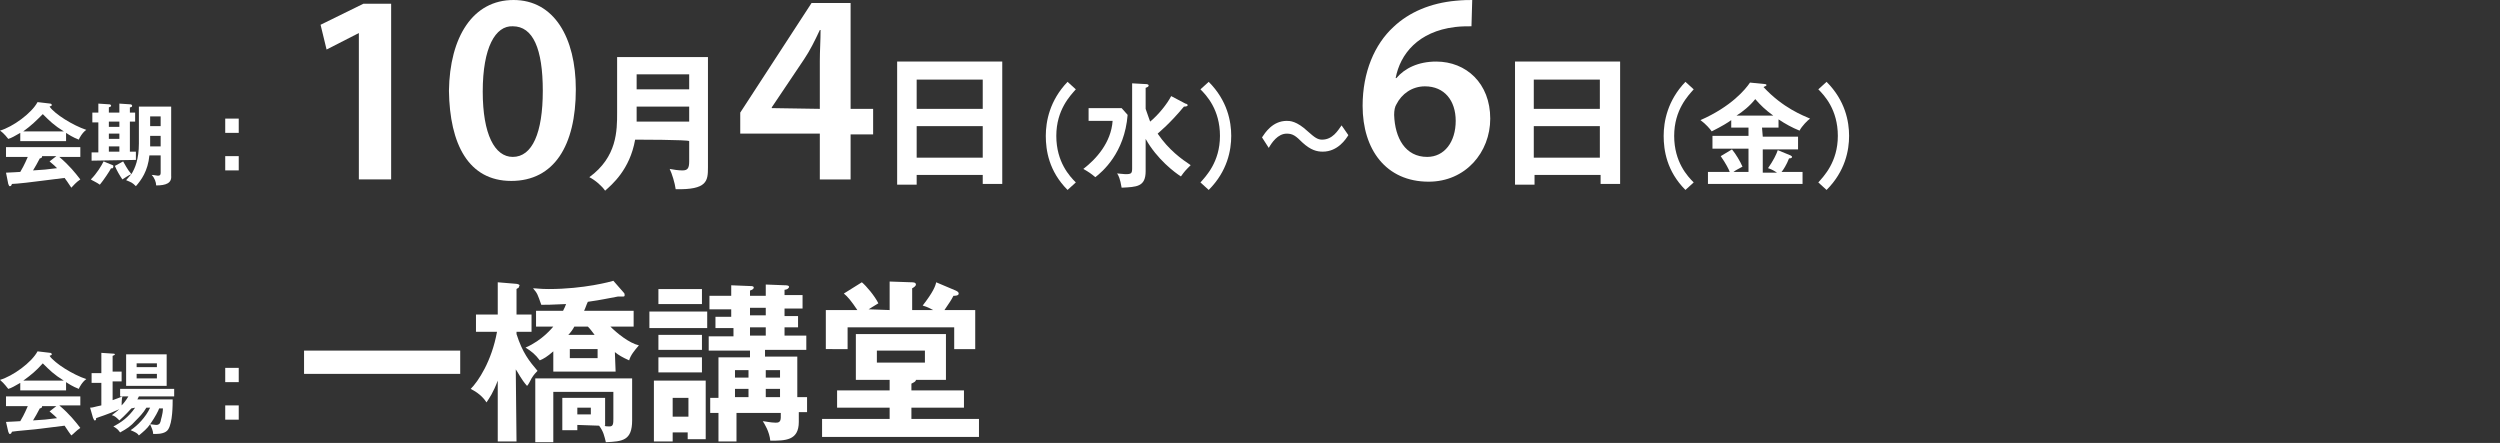 <?xml version="1.0" encoding="utf-8"?>
<!-- Generator: Adobe Illustrator 26.3.1, SVG Export Plug-In . SVG Version: 6.00 Build 0)  -->
<svg version="1.1" id="image" xmlns="http://www.w3.org/2000/svg" xmlns:xlink="http://www.w3.org/1999/xlink" x="0px" y="0px"
	 viewBox="0 0 333 59" style="enable-background:new 0 0 333 59;" xml:space="preserve" width="333" height="59">
<rect x="0" y="0" width="333" height="59" fill="#333333" stroke="none"/>
<style type="text/css">
	.st0{fill:#FFFFFF;}
</style>
<g>
	<path class="st0" d="M8.8,18.8H2.7v-1.1c-0.7,0.4-1.2,0.7-1.6,0.8C1,18.4,0.6,17.8,0,17.4c1.7-0.5,4.2-2.3,5-3.8l1.7,0.2
		c0.1,0,0.2,0.1,0.2,0.2c0,0.1-0.1,0.1-0.3,0.2c0.7,1,3.1,2.5,4.9,3.1c-0.5,0.3-1,1.2-1,1.3c-0.8-0.3-1.4-0.7-1.7-0.9V18.8L8.8,18.8
		z M0.8,23c0.4,0,1.7-0.1,1.9-0.1c0.6-1,0.9-1.8,1-2H0.8v-1.3h9.9v1.3H7.9c1.4,1.2,2.1,2.1,2.8,3c-0.6,0.4-0.9,0.8-1.2,1.1
		c-0.6-0.9-0.6-0.9-0.9-1.3c-0.7,0.1-2.4,0.3-3.2,0.4c-0.6,0.1-3.3,0.4-3.8,0.4c-0.1,0.2-0.1,0.3-0.3,0.3c-0.1,0-0.1-0.1-0.2-0.3
		L0.8,23L0.8,23z M8.5,17.5c-1.3-0.8-1.9-1.4-2.8-2.3c-0.9,0.9-1.5,1.5-2.6,2.3H8.5z M7.5,20.8H5.6v0.1c0,0.1-0.2,0.2-0.3,0.2
		c-0.2,0.4-0.7,1.3-0.9,1.6c1.5-0.1,1.7-0.1,3.2-0.3c-0.2-0.2-0.5-0.5-1-0.9L7.5,20.8L7.5,20.8z"/>
	<path class="st0" d="M14.8,22.4c-0.2,0.4-1,1.6-1.5,2.2c-0.4-0.3-1.1-0.6-1.2-0.7c0.8-0.8,1.4-1.8,1.7-2.4L15,22
		c0.1,0,0.1,0.1,0.1,0.2C15.1,22.4,14.9,22.5,14.8,22.4L14.8,22.4z M12.2,21.4v-1.1h0.9v-4h-0.8V15h0.8v-1.2l1.5,0.1
		c0.1,0,0.2,0.1,0.2,0.2c0,0.1-0.1,0.1-0.3,0.2V15h1.4v-1.2l1.5,0.1c0.1,0,0.2,0.1,0.2,0.2c0,0.1-0.1,0.2-0.3,0.2V15H18v1.2h-0.7v4
		h0.8v1.1L12.2,21.4L12.2,21.4z M15.9,16.2h-1.4v0.7h1.4V16.2z M15.9,17.8h-1.4v0.7h1.4V17.8z M15.9,19.5h-1.4v0.7h1.4V19.5z
		 M20.8,24.7c0-0.4-0.2-1-0.6-1.4c0.3,0,0.7,0.1,0.8,0.1c0.2,0,0.4,0,0.4-0.4v-2.3h-1.5c-0.2,2.1-1.1,3.3-1.8,4.1
		c-0.5-0.5-0.6-0.5-1.3-0.8c0.2-0.2,0.4-0.5,0.7-0.8c-0.5,0.2-0.7,0.4-1.2,0.7c-0.4-0.6-0.7-1.1-1-1.8l1.1-0.6
		c0.2,0.3,0.5,1,1.1,1.7c0.5-0.8,1-2,1-4.1v-4.9h4.3v9.2C22.9,24.4,22.1,24.7,20.8,24.7L20.8,24.7z M21.4,18.1H20V19
		c0,0.1,0,0.4,0,0.5h1.4V18.1L21.4,18.1z M21.4,15.5H20v1.3h1.4V15.5z"/>
	<path class="st0" d="M31.8,15.8v1.9H30v-1.9C30,15.8,31.8,15.8,31.8,15.8z M31.8,20.8v1.9H30v-1.9H31.8z"/>
	<path class="st0" d="M47.8,4.4L47.8,4.4l-4.3,2.2l-0.8-3.3l5.7-2.8h3.7v23.4h-4.3L47.8,4.4L47.8,4.4z"/>
	<path class="st0" d="M76.7,11.9c0,7.5-2.9,12.2-8.6,12.2s-8.2-4.9-8.3-12C59.9,4.9,63,0,68.4,0S76.7,5,76.7,11.9L76.7,11.9z
		 M64.3,12.2c0,5.7,1.6,8.7,4,8.7c2.6,0,4-3.2,4-8.8s-1.3-8.6-4-8.6C66,3.4,64.3,6.3,64.3,12.2z"/>
	<path class="st0" d="M84.6,18.6c-0.7,4-3.1,6-4,6.8c-0.4-0.6-1.3-1.4-2.1-1.8c3.7-2.7,3.7-6.2,3.7-8.6V7.6h12.1v14.7
		c0,1.8-0.1,3-4.3,2.9c-0.1-0.8-0.5-2.1-0.8-2.7c0.5,0.1,1.2,0.2,1.7,0.2c0.7,0,0.9-0.3,0.9-1.2v-2.7C91.8,18.6,84.6,18.6,84.6,18.6
		z M91.8,16.2v-2h-7v0.9c0,0.2,0,0.4,0,1.1H91.8z M91.8,11.9v-2h-7v2H91.8z"/>
	<path class="st0" d="M109.2,23.8v-6H98.6V15l9.5-14.6h5.2v14.1h3v3.4h-3v6h-4.1V23.8z M109.2,14.5V8.1c0-1.3,0.1-2.7,0.1-4.1h-0.1
		c-0.7,1.5-1.3,2.7-2.1,3.9l-4.3,6.4v0.1L109.2,14.5L109.2,14.5z"/>
	<path class="st0" d="M122.1,23.4v1.2h-2.6V8.2h14v16.3h-2.6v-1.2h-8.8C122.1,23.3,122.1,23.4,122.1,23.4z M130.9,14.5v-3.9h-8.8
		v3.9C122.1,14.5,130.9,14.5,130.9,14.5z M130.9,21v-4.2h-8.8V21H130.9z"/>
	<path class="st0" d="M143.3,11.9c-0.7,0.8-2.6,2.7-2.6,6.2s1.8,5.4,2.6,6.2l-1.1,1c-2.5-2.5-2.9-5.3-2.9-7.2s0.5-4.7,2.9-7.2
		L143.3,11.9L143.3,11.9z"/>
	<path class="st0" d="M149.4,14.4l0.8,0.9c-0.4,5.1-3.4,7.6-4.3,8.3c-0.6-0.5-0.9-0.7-1.6-1.1c1.7-1.3,3.7-3.5,3.9-6.4H145v-1.7
		L149.4,14.4L149.4,14.4z M157.9,13.8c0.1,0,0.3,0.1,0.3,0.2s-0.1,0.2-0.5,0.2c-1.9,2.3-3.3,3.4-3.5,3.6c1.5,2.2,3.2,3.4,4.4,4.2
		c-0.7,0.7-0.8,0.8-1.3,1.5c-0.8-0.5-3.2-2.3-4.7-5v4.3c0,2.1-1.2,2.1-3.2,2.2c-0.2-1.2-0.4-1.6-0.6-1.9c0.1,0,0.9,0.1,1.1,0.1
		c0.8,0,0.9-0.1,0.9-0.8V11.1l1.8,0.1c0.1,0,0.4,0,0.4,0.2c0,0.1-0.1,0.2-0.4,0.3v2.8c0.3,0.9,0.5,1.4,0.6,1.7
		c1.1-0.9,2.3-2.4,2.8-3.4L157.9,13.8L157.9,13.8z"/>
	<path class="st0" d="M159.9,24.3c0.7-0.8,2.6-2.7,2.6-6.2s-1.8-5.4-2.6-6.2l1.1-1c2.5,2.5,3,5.3,3,7.2s-0.5,4.7-3,7.2L159.9,24.3
		L159.9,24.3z"/>
	<path class="st0" d="M179.6,18c-0.3,0.5-1.4,2.2-3.4,2.2c-0.8,0-1.6-0.2-2.7-1.2c-0.9-0.9-1.3-1.2-2.1-1.2c-1.2,0-2,1.2-2.4,1.9
		l-0.9-1.4c0.4-0.6,1.4-2.2,3.3-2.2c0.4,0,1.3,0,2.8,1.4c0.9,0.8,1.3,1.1,1.9,1.1c1.4,0,2.1-1.2,2.6-1.9L179.6,18L179.6,18z"/>
	<path class="st0" d="M196,3.5c-0.6,0-1.4,0-2.2,0.1c-4.9,0.6-7.3,3.6-7.9,6.8h0.1c1.1-1.3,2.9-2.2,5.3-2.2c4,0,7.2,2.9,7.2,7.6
		c0,4.5-3.3,8.4-8.2,8.4c-5.7,0-8.8-4.3-8.8-10.1c0-4.5,1.6-8.2,4.1-10.5c2.1-2,5-3.2,8.3-3.5c1-0.1,1.7-0.1,2.2-0.1L196,3.5
		L196,3.5z M193.9,16.1c0-2.7-1.5-4.6-4.1-4.6c-1.7,0-3.1,1-3.8,2.4c-0.2,0.3-0.3,0.8-0.3,1.4c0.1,3.1,1.5,5.6,4.4,5.6
		C192.4,20.9,193.9,18.9,193.9,16.1L193.9,16.1z"/>
	<path class="st0" d="M204.4,23.4v1.2h-2.6V8.2h14v16.3h-2.6v-1.2h-8.8L204.4,23.4L204.4,23.4z M213.1,14.5v-3.9h-8.8v3.9
		C204.4,14.5,213.1,14.5,213.1,14.5z M213.1,21v-4.2h-8.8V21H213.1z"/>
	<path class="st0" d="M225.6,11.9c-0.7,0.8-2.6,2.7-2.6,6.2s1.8,5.4,2.6,6.2l-1.1,1c-2.5-2.5-2.9-5.3-2.9-7.2s0.5-4.7,2.9-7.2
		L225.6,11.9L225.6,11.9z"/>
	<path class="st0" d="M234.8,18.2h4.7v1.7h-4.7V23h1.9c-0.6-0.4-0.9-0.5-1.2-0.6c0.7-1,1.1-1.8,1.3-2.4l1.7,0.7
		c0.1,0.1,0.2,0.1,0.2,0.2s-0.1,0.2-0.4,0.2c-0.3,0.8-0.8,1.6-1,1.8h2.8v1.6h-12.6v-1.6h2.9c-0.1-0.3-0.5-1.1-1.2-2.1l1.5-0.9
		c0.5,0.6,1.1,1.6,1.4,2.3c-0.7,0.4-0.8,0.4-1.2,0.7h2v-3.1h-4.8v-1.7h4.8V17h-2.3v-1c-0.4,0.3-1.2,0.8-2.6,1.5
		c-0.2-0.3-0.8-1-1.5-1.5c4.1-1.8,6-4.1,6.6-5l2,0.2c0.1,0,0.2,0.1,0.2,0.1c0,0.2-0.3,0.2-0.4,0.3c2.6,2.8,5.3,3.8,6.2,4.2
		c-0.3,0.2-1.1,1-1.4,1.6c-1-0.4-1.9-0.9-2.8-1.5V17h-2.2L234.8,18.2L234.8,18.2z M236.2,15.4c-1.1-0.8-1.7-1.4-2.4-2.2
		c-0.7,0.9-1.7,1.7-2.5,2.2H236.2z"/>
	<path class="st0" d="M242.2,24.3c0.7-0.8,2.6-2.7,2.6-6.2s-1.8-5.4-2.6-6.2l1.1-1c2.5,2.5,3,5.3,3,7.2s-0.5,4.7-3,7.2L242.2,24.3
		L242.2,24.3z"/>
</g>
<g>
	<path class="st0" d="M8.8,52H2.7v-1c-0.7,0.4-1.2,0.7-1.6,0.8C1,51.7,0.6,51.1,0,50.6c1.7-0.5,4.2-2.3,5-3.8L6.7,47
		c0.1,0,0.2,0.1,0.2,0.2c0,0.1-0.1,0.1-0.3,0.2c0.7,1,3.1,2.5,4.9,3.1c-0.5,0.3-1,1.2-1,1.3c-0.8-0.3-1.4-0.7-1.7-0.9V52L8.8,52z
		 M0.8,56.2c0.4,0,1.7-0.1,1.9-0.1c0.6-1,0.9-1.8,1-2H0.8v-1.3h9.9V54H7.9c1.4,1.2,2.1,2.1,2.8,3c-0.6,0.4-0.9,0.8-1.2,1
		c-0.6-0.8-0.6-0.9-0.9-1.3c-0.7,0.1-2.4,0.3-3.2,0.4c-0.6,0.1-3.3,0.3-3.8,0.4c-0.1,0.2-0.1,0.3-0.3,0.3c-0.1,0-0.1-0.1-0.2-0.3
		L0.8,56.2L0.8,56.2z M8.5,50.7c-1.3-0.8-1.9-1.4-2.8-2.3c-0.9,1-1.5,1.5-2.6,2.3H8.5z M7.5,54.1H5.6v0.1c0,0.1-0.2,0.2-0.3,0.2
		c-0.2,0.4-0.7,1.3-0.9,1.6c1.5-0.1,1.7-0.1,3.2-0.3c-0.2-0.2-0.5-0.5-1-0.9L7.5,54.1L7.5,54.1z"/>
	<path class="st0" d="M17.5,54.4c-0.2,0.2-0.8,0.9-1.6,1.6c-0.4-0.4-0.6-0.6-1-0.7c0.5-0.4,0.8-0.6,1-0.8c-1.5,0.7-2.9,1.1-3.1,1.2
		c0,0.2,0,0.3-0.2,0.3c-0.1,0-0.1-0.2-0.2-0.3L12,54.3c0.4,0,0.5-0.1,1.5-0.3v-3h-1.3v-1.3h1.3V47l1.5,0.1c0.1,0,0.3,0,0.3,0.1
		s-0.1,0.1-0.3,0.2v2.1h1.2v1.3H15v2.5c0.6-0.2,0.8-0.3,1.3-0.5c-0.1,0.4-0.1,1-0.1,1.2c0.3-0.3,0.6-0.7,0.9-1.2H16v-1h7.2v1h-4.7
		c-0.1,0.2-0.1,0.2-0.2,0.4H23c0,0.7,0,3.1-0.6,4c-0.3,0.5-1.1,0.6-1.6,0.6c-0.2,0-0.3,0-0.4,0c0-0.4-0.2-0.8-0.4-1.3
		c-0.4,0.6-0.9,1-1.5,1.5c-0.2-0.3-0.4-0.4-1.1-0.7c0.9-0.6,2-1.7,2.6-3h-0.5c-0.4,0.7-1,1.3-1.4,1.7c-0.7,0.8-1.2,1.1-2.1,1.6
		c-0.3-0.4-0.4-0.5-0.9-0.8c1-0.5,2-1.2,2.9-2.5L17.5,54.4L17.5,54.4z M22.2,51.4h-5.4v-4.2h5.4V51.4z M20.9,48.9v-0.5h-2.7v0.5
		H20.9z M18.2,49.8v0.6h2.7v-0.6H18.2z M21.2,54.4c-0.1,0.3-0.5,1.1-1.2,2.1c0.1,0,0.6,0.1,0.8,0.1c0.3,0,0.5-0.1,0.6-0.5
		c0-0.2,0.3-0.9,0.3-1.7L21.2,54.4L21.2,54.4z"/>
	<path class="st0" d="M31.8,49v1.9H30V49H31.8z M31.8,54v1.9H30V54H31.8z"/>
	<g>
		<path class="st0" d="M61.3,46.7v3.1H40.5v-3.1H61.3z"/>
		<path class="st0" d="M68.8,58.8h-2.5v-8.1c-0.6,1.6-1.1,2.3-1.5,2.9c-0.5-0.8-1.3-1.4-2.1-1.8c1-1,2.8-3.7,3.5-7.6h-2.8v-2.3h2.9
			v-4.3l2.4,0.2c0.2,0,0.5,0.1,0.5,0.2c0,0.1-0.1,0.2-0.1,0.3c-0.1,0.1-0.2,0.1-0.3,0.2v3.4h2v2.3h-2v0.3c0.8,2.5,1.7,3.6,2.8,4.9
			c-0.2,0.2-0.5,0.5-0.8,1c-0.4,0.8-0.5,0.9-0.6,1c-0.8-0.9-1.2-1.8-1.5-2.2L68.8,58.8L68.8,58.8z M82,49.5h-8.3v-2.7
			c-0.8,0.7-1.3,1-1.8,1.2c-0.6-0.8-1.1-1.2-1.9-1.7c2.3-1,3.6-2.7,3.7-2.8h-2.3v-2.1H75c0.2-0.4,0.3-0.6,0.4-0.9
			c-2.2,0.1-2.5,0.1-3.3,0.1c-0.5-1.4-0.5-1.5-1.1-2.2c0.5,0,0.9,0.1,2.1,0.1c4.7,0,8.3-1,8.6-1.1l1.4,1.6c0.1,0.1,0.1,0.2,0.1,0.3
			s0,0.2-0.2,0.2c-0.1,0-0.3,0-0.5,0c-0.1,0-0.1,0-0.2,0c-1.7,0.3-1.9,0.4-4,0.7c-0.2,0.4-0.3,0.8-0.5,1.2h6.6v2.1h-3.1
			c0.9,0.9,2.5,2.2,3.8,2.5c-0.6,0.7-1.1,1.3-1.3,2c-0.9-0.4-1.4-0.7-1.9-1.1L82,49.5L82,49.5z M76.9,56.6v0.7h-2V53h5.7v3.7h-0.1
			c0.1,0.1,0.5,0.1,0.7,0.1c0.5,0,0.5-0.4,0.5-1.1v-3.5h-8v6.7h-2.4v-8.5h12.9V56c0,2.7-1.3,2.8-3.5,2.9c-0.2-0.8-0.3-1.4-0.9-2.2
			L76.9,56.6L76.9,56.6z M79.2,44.6c-0.4-0.5-0.5-0.7-0.9-1.1h-1.8c-0.2,0.4-0.5,0.8-0.8,1.1H79.2L79.2,44.6z M75.9,46.5v1.2h3.7
			v-1.2H75.9z M76.9,54.3v0.9h1.8v-0.9H76.9z"/>
		<path class="st0" d="M94.2,41.5v2.2h-7.7v-2.2H94.2z M89.6,57.6v1.2h-2.5v-8.1H94v7.8h-2.4v-0.9C91.7,57.6,89.6,57.6,89.6,57.6z
			 M93.5,38.5v2h-5.8v-2H93.5z M93.5,44.6v2h-5.8v-2H93.5z M93.5,47.6v2h-5.8v-2H93.5z M91.7,55.5V53h-2.1v2.5H91.7z M107.5,52.9v2
			h-1.1v1.3c0,2.5-1.8,2.5-3.8,2.5c-0.1-1.2-0.8-2.3-1-2.6c0.2,0,1.1,0.2,1.7,0.2c0.3,0,0.7,0,0.7-0.7V55h-5.9v3.8h-2.4V55h-1.1v-2
			h1.1v-5.4h4.2v-0.9h-5.5v-1.9h3.3v-1.1h-2.4v-1.5h2.1v-1h-2.9v-1.8h2.9V38l2.5,0.1c0.2,0,0.5,0,0.5,0.2s-0.2,0.3-0.5,0.4v0.7h2.1
			v-1.5l2.6,0.1c0.1,0,0.5,0,0.5,0.2s-0.3,0.4-0.6,0.4v0.7h2.4v1.8h-2.4v1h1.8v1.5h-1.8v1.1h2.9v1.9h-5.5v0.9h4.3v5.4L107.5,52.9
			L107.5,52.9z M99.7,50.3v-1h-1.8v1H99.7z M99.7,52.9v-1.1h-1.8v1.1H99.7z M99.9,41v1h2.1v-1H99.9z M99.9,43.6v1.1h2.1v-1.1H99.9z
			 M103.9,50.3v-1H102v1H103.9z M103.9,52.9v-1.1H102v1.1H103.9z"/>
		<path class="st0" d="M121.4,52h7v2.3h-7v1.5h9v2.4h-20.9v-2.4h9v-1.5h-7V52h7v-1.4H114v-6.1h12v6.1h-4c0,0.2-0.2,0.3-0.6,0.5V52z
			 M118.5,41.3v-3.8l2.9,0.1c0.2,0,0.6,0,0.6,0.3c0,0.2-0.3,0.4-0.5,0.5v2.9h2.8c-0.4-0.2-0.7-0.4-1.4-0.6c1.4-1.8,1.7-2.6,1.8-3.1
			l2.6,1.1c0.2,0.1,0.4,0.2,0.4,0.4c0,0.3-0.5,0.3-0.7,0.3c-0.3,0.6-0.6,1-1.2,1.9h4.1v5.2h-2.8v-2.9h-14.2v2.9H110v-5.2h4.2
			c-0.8-1.2-1.3-1.8-1.8-2.2l2.4-1.5c0.6,0.5,1.7,1.8,2.2,2.8c-0.8,0.5-1,0.6-1.3,0.8L118.5,41.3L118.5,41.3z M116.8,46.7v1.6h6.4
			v-1.6H116.8z"/>
	</g>
</g>
</svg>
